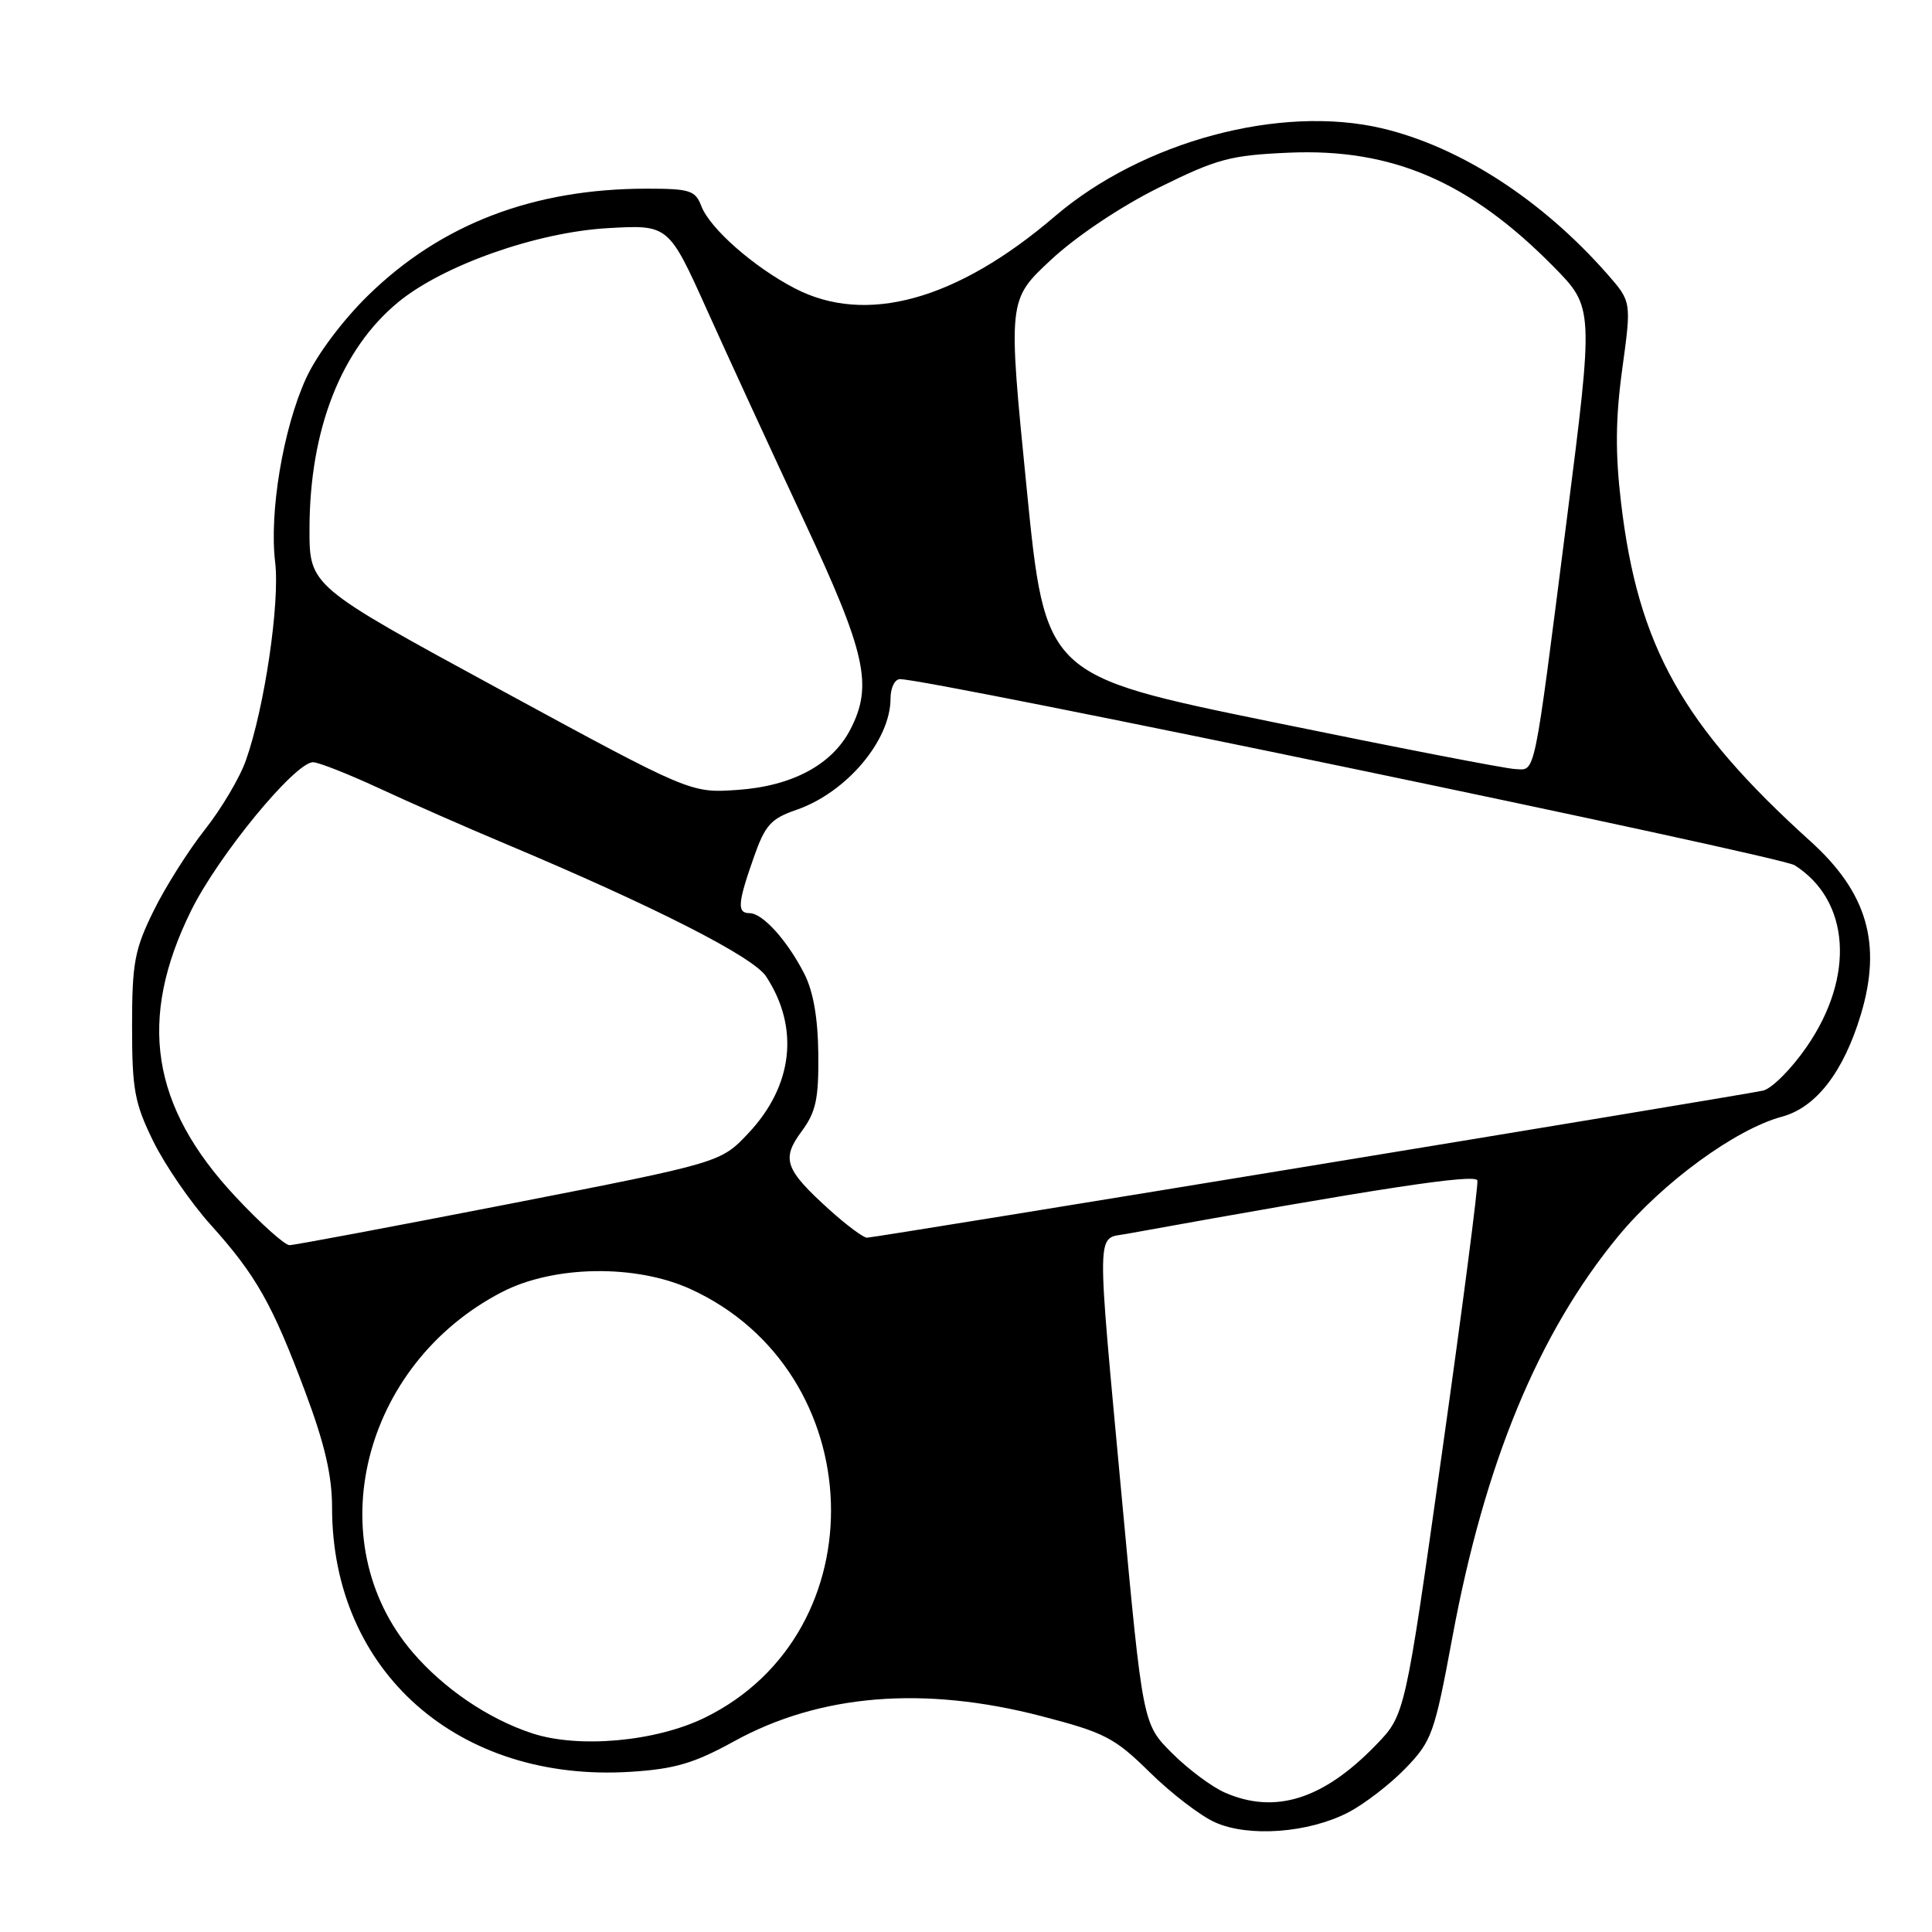 <?xml version="1.0" encoding="UTF-8" standalone="no"?>
<!DOCTYPE svg PUBLIC "-//W3C//DTD SVG 1.1//EN" "http://www.w3.org/Graphics/SVG/1.1/DTD/svg11.dtd" >
<svg xmlns="http://www.w3.org/2000/svg" xmlns:xlink="http://www.w3.org/1999/xlink" version="1.1" viewBox="0 0 256 256">
 <g >
 <path fill="currentColor"
d=" M 178.62 240.17 C 180.76 239.07 184.17 236.44 186.22 234.33 C 189.73 230.69 190.07 229.75 192.44 216.99 C 196.72 193.86 203.85 176.64 214.42 163.81 C 220.30 156.69 229.97 149.62 236.11 147.97 C 240.64 146.75 244.28 142.04 246.57 134.44 C 249.39 125.06 247.42 118.27 239.90 111.48 C 222.92 96.13 217.05 85.65 214.80 66.63 C 214.02 60.07 214.06 55.45 214.96 48.87 C 216.18 39.97 216.18 39.97 212.97 36.31 C 204.33 26.48 193.46 19.44 183.11 17.00 C 169.63 13.83 151.39 18.73 139.78 28.66 C 126.77 39.80 114.73 43.12 105.28 38.19 C 99.83 35.35 94.05 30.25 92.93 27.31 C 92.14 25.23 91.41 25.00 85.71 25.00 C 70.68 25.00 58.43 29.69 48.76 39.16 C 45.38 42.47 41.96 47.04 40.54 50.16 C 37.52 56.78 35.66 67.87 36.46 74.50 C 37.10 79.85 35.06 93.76 32.59 100.73 C 31.79 103.03 29.33 107.17 27.14 109.94 C 24.95 112.72 21.88 117.57 20.33 120.74 C 17.83 125.83 17.50 127.60 17.50 136.00 C 17.50 144.40 17.83 146.17 20.32 151.25 C 21.88 154.41 25.28 159.36 27.88 162.25 C 33.93 168.97 36.07 172.75 40.44 184.42 C 43.03 191.34 44.00 195.50 44.00 199.77 C 44.00 221.47 60.72 236.24 83.61 234.77 C 89.42 234.40 91.99 233.64 97.29 230.72 C 108.66 224.47 122.42 223.35 138.00 227.40 C 146.39 229.58 147.69 230.25 152.36 234.85 C 155.19 237.63 159.07 240.61 161.00 241.47 C 165.45 243.47 173.37 242.88 178.62 240.17 Z  M 162.33 237.54 C 160.59 236.79 157.42 234.42 155.30 232.30 C 151.43 228.43 151.43 228.43 148.69 198.96 C 145.25 161.85 145.21 164.23 149.25 163.50 C 182.71 157.44 195.53 155.49 195.76 156.42 C 195.90 157.01 193.80 173.19 191.09 192.37 C 186.18 227.23 186.18 227.23 182.34 231.20 C 175.36 238.42 168.99 240.44 162.33 237.54 Z  M 70.50 229.67 C 64.70 227.76 58.81 223.76 54.68 218.94 C 42.14 204.29 47.96 180.81 66.50 171.21 C 73.36 167.66 84.22 167.49 91.50 170.81 C 115.40 181.73 116.56 216.26 93.39 227.60 C 86.89 230.78 76.67 231.70 70.50 229.67 Z  M 31.21 158.57 C 19.99 146.58 18.21 135.06 25.33 120.65 C 28.93 113.36 39.09 101.00 41.48 101.00 C 42.20 101.00 46.10 102.54 50.15 104.41 C 54.19 106.29 61.77 109.63 67.00 111.82 C 86.71 120.11 99.80 126.77 101.51 129.38 C 105.96 136.16 105.09 143.86 99.17 150.15 C 95.50 154.05 95.50 154.05 67.50 159.52 C 52.10 162.52 38.99 164.99 38.36 164.99 C 37.74 165.00 34.52 162.11 31.21 158.57 Z  M 109.95 160.34 C 103.99 154.95 103.50 153.59 106.22 149.91 C 108.12 147.34 108.49 145.61 108.43 139.66 C 108.38 134.86 107.76 131.34 106.56 129.00 C 104.30 124.59 101.05 121.00 99.33 121.00 C 97.64 121.00 97.74 119.68 99.89 113.58 C 101.38 109.33 102.15 108.47 105.53 107.31 C 112.17 105.01 118.00 98.11 118.00 92.55 C 118.00 91.15 118.56 89.99 119.25 89.99 C 123.01 89.94 235.87 113.42 237.80 114.65 C 245.14 119.31 245.82 129.39 239.42 138.67 C 237.40 141.62 234.78 144.24 233.62 144.51 C 230.72 145.16 115.96 164.00 114.88 164.00 C 114.40 164.00 112.18 162.35 109.95 160.34 Z  M 66.25 91.37 C 41.00 77.65 41.00 77.65 41.01 70.08 C 41.03 56.92 45.19 46.29 52.75 40.05 C 58.68 35.16 71.09 30.77 80.55 30.23 C 88.59 29.77 88.59 29.77 93.71 41.14 C 96.52 47.39 102.28 59.89 106.50 68.92 C 114.75 86.55 115.70 90.81 112.68 96.65 C 110.26 101.34 104.96 104.17 97.69 104.67 C 91.50 105.09 91.50 105.09 66.25 91.37 Z  M 168.50 95.65 C 138.50 89.50 138.50 89.50 136.03 64.62 C 133.55 39.74 133.55 39.74 139.27 34.42 C 142.62 31.30 148.51 27.36 153.55 24.86 C 161.27 21.04 163.00 20.57 170.81 20.23 C 184.47 19.64 194.75 24.07 205.85 35.33 C 211.19 40.76 211.19 40.76 207.57 69.13 C 203.14 103.82 203.51 102.02 200.73 101.90 C 199.50 101.85 185.00 99.04 168.50 95.65 Z "/>
</g>
</svg>